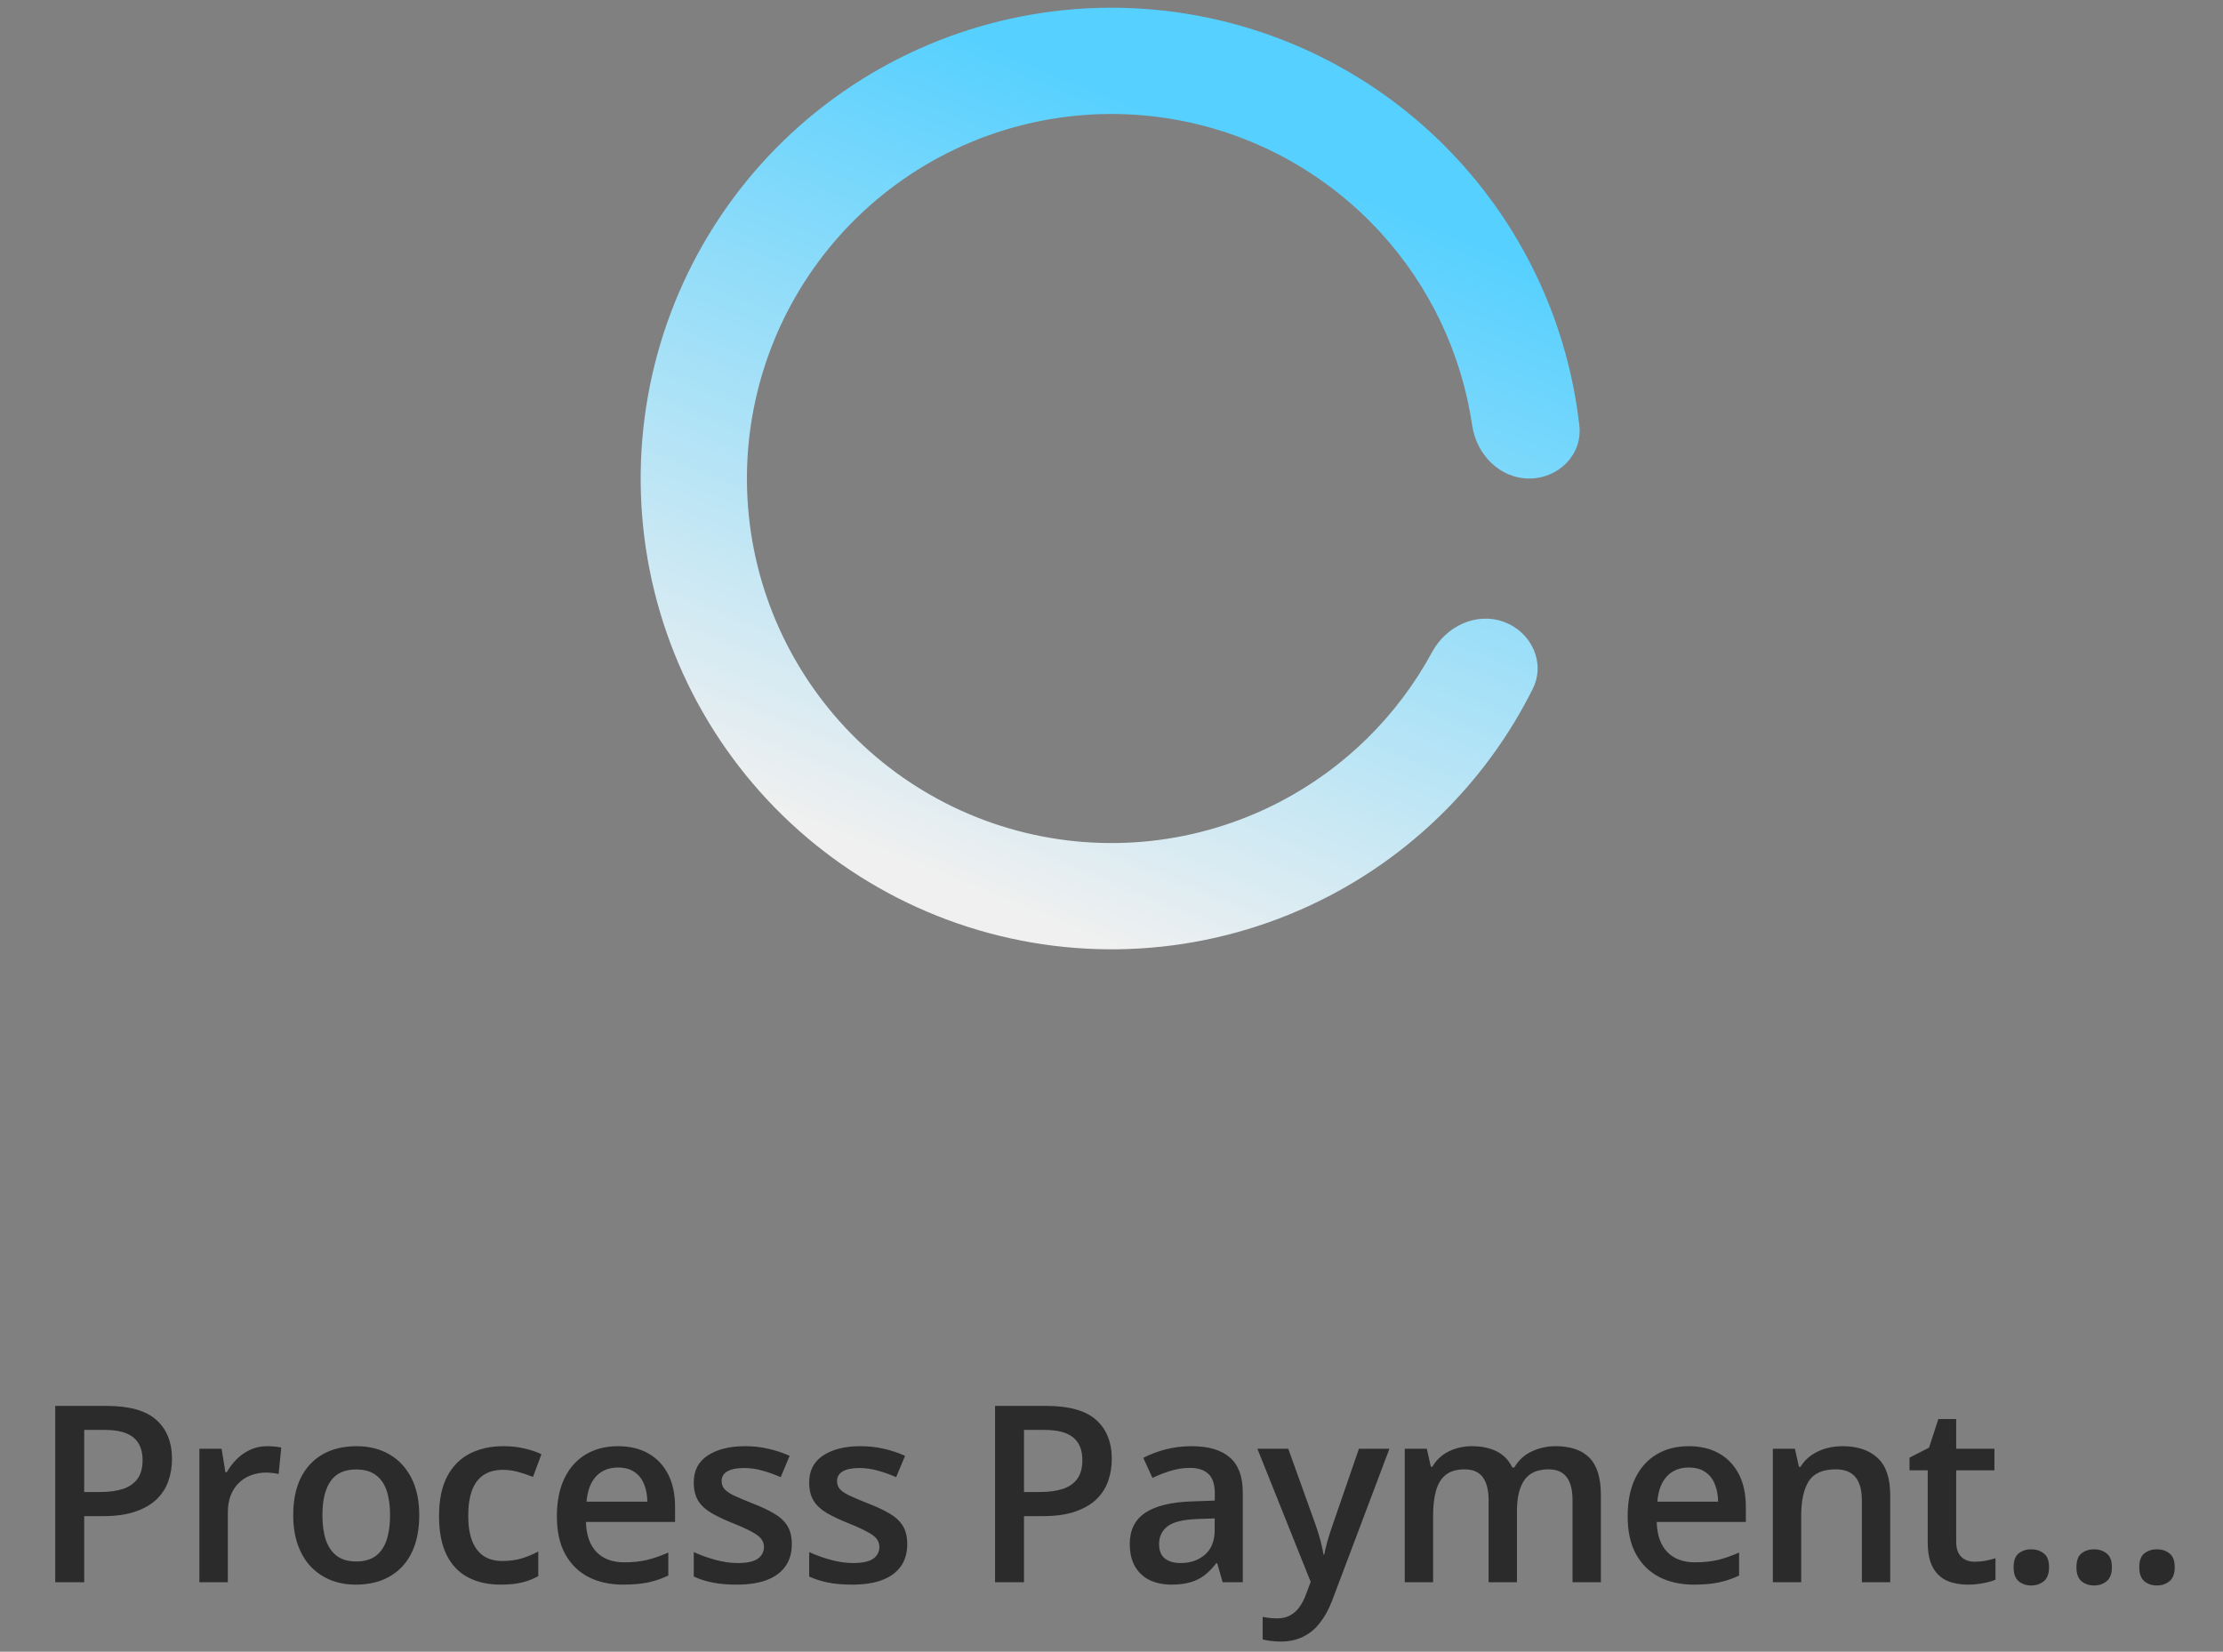 <svg width="144" height="107" viewBox="0 0 144 107" fill="none" xmlns="http://www.w3.org/2000/svg">
<rect x="0" y="0" width="144" height="107" fill="#808080" stroke="none"/>
<path d="M99.058 31C100.959 31 102.52 29.454 102.306 27.565C101.584 21.19 98.863 15.172 94.49 10.398C89.338 4.774 82.266 1.284 74.668 0.617C67.07 -0.05 59.497 2.154 53.444 6.794C47.391 11.435 43.296 18.175 41.967 25.685C40.638 33.196 42.171 40.932 46.264 47.368C50.357 53.804 56.713 58.472 64.079 60.453C71.444 62.434 79.285 61.584 86.054 58.069C91.8 55.086 96.42 50.367 99.287 44.627C100.136 42.926 99.2 40.938 97.415 40.286C95.629 39.633 93.674 40.568 92.769 42.24C90.533 46.373 87.099 49.77 82.882 51.959C77.641 54.681 71.57 55.339 65.867 53.806C60.163 52.272 55.242 48.657 52.073 43.673C48.903 38.69 47.716 32.7 48.745 26.885C49.775 21.069 52.945 15.851 57.632 12.258C62.319 8.665 68.182 6.958 74.066 7.475C79.949 7.991 85.425 10.693 89.414 15.048C92.624 18.552 94.683 22.92 95.366 27.57C95.642 29.451 97.157 31 99.058 31Z" fill="url(#paint0_linear_264_30612)"/>
<path d="M6.9 91.078C8.374 91.078 9.449 91.38 10.126 91.984C10.803 92.588 11.142 93.435 11.142 94.523C11.142 95.018 11.064 95.49 10.908 95.938C10.757 96.38 10.507 96.773 10.158 97.117C9.809 97.456 9.348 97.724 8.775 97.922C8.207 98.12 7.506 98.219 6.673 98.219H5.454V102.5H3.579V91.078H6.9ZM6.775 92.633H5.454V96.656H6.478C7.066 96.656 7.566 96.588 7.978 96.453C8.389 96.312 8.702 96.091 8.915 95.789C9.129 95.487 9.236 95.088 9.236 94.594C9.236 93.932 9.035 93.44 8.634 93.117C8.238 92.794 7.618 92.633 6.775 92.633ZM17.298 93.688C17.444 93.688 17.603 93.695 17.775 93.711C17.947 93.727 18.095 93.747 18.22 93.773L18.048 95.492C17.939 95.461 17.804 95.438 17.642 95.422C17.486 95.406 17.345 95.398 17.22 95.398C16.892 95.398 16.58 95.453 16.283 95.562C15.986 95.667 15.723 95.828 15.494 96.047C15.265 96.26 15.085 96.529 14.955 96.852C14.825 97.174 14.759 97.549 14.759 97.977V102.5H12.916V93.852H14.353L14.603 95.375H14.689C14.861 95.068 15.075 94.787 15.33 94.531C15.585 94.276 15.877 94.073 16.205 93.922C16.538 93.766 16.903 93.688 17.298 93.688ZM27.158 98.156C27.158 98.875 27.064 99.513 26.877 100.07C26.689 100.628 26.416 101.099 26.057 101.484C25.697 101.865 25.265 102.156 24.76 102.359C24.255 102.557 23.684 102.656 23.049 102.656C22.455 102.656 21.911 102.557 21.416 102.359C20.921 102.156 20.491 101.865 20.127 101.484C19.767 101.099 19.489 100.628 19.291 100.07C19.093 99.513 18.994 98.875 18.994 98.156C18.994 97.203 19.158 96.396 19.486 95.734C19.82 95.068 20.294 94.56 20.908 94.211C21.523 93.862 22.255 93.688 23.103 93.688C23.9 93.688 24.603 93.862 25.213 94.211C25.822 94.56 26.299 95.068 26.642 95.734C26.986 96.401 27.158 97.208 27.158 98.156ZM20.885 98.156C20.885 98.787 20.96 99.326 21.111 99.773C21.267 100.221 21.507 100.565 21.83 100.805C22.153 101.039 22.57 101.156 23.08 101.156C23.59 101.156 24.007 101.039 24.33 100.805C24.653 100.565 24.89 100.221 25.041 99.773C25.192 99.326 25.267 98.787 25.267 98.156C25.267 97.526 25.192 96.992 25.041 96.555C24.89 96.112 24.653 95.776 24.33 95.547C24.007 95.312 23.588 95.195 23.072 95.195C22.312 95.195 21.757 95.451 21.408 95.961C21.059 96.471 20.885 97.203 20.885 98.156ZM32.432 102.656C31.614 102.656 30.906 102.497 30.307 102.18C29.708 101.862 29.247 101.375 28.924 100.719C28.601 100.062 28.44 99.229 28.44 98.219C28.44 97.167 28.617 96.307 28.971 95.641C29.325 94.974 29.815 94.482 30.44 94.164C31.07 93.846 31.791 93.688 32.604 93.688C33.119 93.688 33.586 93.74 34.002 93.844C34.424 93.943 34.781 94.065 35.072 94.211L34.526 95.68C34.208 95.549 33.882 95.44 33.549 95.352C33.216 95.263 32.895 95.219 32.588 95.219C32.083 95.219 31.661 95.331 31.323 95.555C30.989 95.779 30.739 96.112 30.573 96.555C30.411 96.997 30.33 97.547 30.33 98.203C30.33 98.838 30.414 99.375 30.58 99.812C30.747 100.245 30.994 100.573 31.323 100.797C31.651 101.016 32.054 101.125 32.533 101.125C33.007 101.125 33.432 101.068 33.807 100.953C34.182 100.839 34.536 100.69 34.869 100.508V102.102C34.541 102.289 34.19 102.427 33.815 102.516C33.44 102.609 32.979 102.656 32.432 102.656ZM40.026 93.688C40.797 93.688 41.458 93.846 42.01 94.164C42.562 94.482 42.987 94.932 43.284 95.516C43.581 96.099 43.729 96.797 43.729 97.609V98.594H37.956C37.977 99.432 38.2 100.078 38.627 100.531C39.06 100.984 39.664 101.211 40.44 101.211C40.992 101.211 41.487 101.159 41.924 101.055C42.367 100.945 42.823 100.786 43.292 100.578V102.07C42.859 102.273 42.419 102.422 41.971 102.516C41.523 102.609 40.987 102.656 40.362 102.656C39.513 102.656 38.766 102.492 38.12 102.164C37.479 101.831 36.977 101.336 36.612 100.68C36.252 100.023 36.073 99.208 36.073 98.234C36.073 97.266 36.237 96.443 36.565 95.766C36.893 95.088 37.354 94.573 37.948 94.219C38.542 93.865 39.234 93.688 40.026 93.688ZM40.026 95.07C39.448 95.07 38.979 95.258 38.62 95.633C38.266 96.008 38.057 96.557 37.995 97.281H41.932C41.927 96.849 41.854 96.466 41.713 96.133C41.578 95.799 41.37 95.539 41.088 95.352C40.812 95.164 40.458 95.07 40.026 95.07ZM51.292 100.031C51.292 100.599 51.154 101.078 50.878 101.469C50.602 101.859 50.198 102.156 49.667 102.359C49.141 102.557 48.495 102.656 47.729 102.656C47.125 102.656 46.604 102.612 46.167 102.523C45.735 102.44 45.326 102.31 44.94 102.133V100.547C45.352 100.74 45.813 100.906 46.323 101.047C46.839 101.188 47.326 101.258 47.784 101.258C48.388 101.258 48.823 101.164 49.089 100.977C49.354 100.784 49.487 100.529 49.487 100.211C49.487 100.023 49.432 99.857 49.323 99.711C49.219 99.56 49.021 99.406 48.729 99.25C48.443 99.088 48.021 98.896 47.464 98.672C46.917 98.453 46.456 98.234 46.081 98.016C45.706 97.797 45.422 97.534 45.229 97.227C45.037 96.914 44.94 96.516 44.94 96.031C44.94 95.266 45.242 94.685 45.847 94.289C46.456 93.888 47.261 93.688 48.261 93.688C48.792 93.688 49.292 93.742 49.761 93.852C50.235 93.956 50.698 94.109 51.151 94.312L50.573 95.695C50.182 95.523 49.789 95.383 49.393 95.273C49.003 95.159 48.604 95.102 48.198 95.102C47.724 95.102 47.362 95.174 47.112 95.32C46.867 95.466 46.745 95.674 46.745 95.945C46.745 96.148 46.805 96.32 46.925 96.461C47.044 96.602 47.25 96.742 47.542 96.883C47.839 97.023 48.25 97.198 48.776 97.406C49.292 97.604 49.737 97.812 50.112 98.031C50.492 98.245 50.784 98.508 50.987 98.82C51.19 99.133 51.292 99.537 51.292 100.031ZM58.769 100.031C58.769 100.599 58.631 101.078 58.355 101.469C58.079 101.859 57.675 102.156 57.144 102.359C56.618 102.557 55.972 102.656 55.206 102.656C54.602 102.656 54.081 102.612 53.644 102.523C53.212 102.44 52.803 102.31 52.417 102.133V100.547C52.829 100.74 53.29 100.906 53.8 101.047C54.316 101.188 54.803 101.258 55.261 101.258C55.865 101.258 56.3 101.164 56.566 100.977C56.831 100.784 56.964 100.529 56.964 100.211C56.964 100.023 56.909 99.857 56.8 99.711C56.696 99.56 56.498 99.406 56.206 99.25C55.92 99.088 55.498 98.896 54.941 98.672C54.394 98.453 53.933 98.234 53.558 98.016C53.183 97.797 52.899 97.534 52.706 97.227C52.514 96.914 52.417 96.516 52.417 96.031C52.417 95.266 52.719 94.685 53.323 94.289C53.933 93.888 54.737 93.688 55.737 93.688C56.269 93.688 56.769 93.742 57.237 93.852C57.712 93.956 58.175 94.109 58.628 94.312L58.05 95.695C57.659 95.523 57.266 95.383 56.87 95.273C56.48 95.159 56.081 95.102 55.675 95.102C55.201 95.102 54.839 95.174 54.589 95.32C54.344 95.466 54.222 95.674 54.222 95.945C54.222 96.148 54.282 96.32 54.402 96.461C54.521 96.602 54.727 96.742 55.019 96.883C55.316 97.023 55.727 97.198 56.253 97.406C56.769 97.604 57.214 97.812 57.589 98.031C57.969 98.245 58.261 98.508 58.464 98.82C58.667 99.133 58.769 99.537 58.769 100.031ZM67.777 91.078C69.251 91.078 70.327 91.38 71.004 91.984C71.681 92.588 72.019 93.435 72.019 94.523C72.019 95.018 71.941 95.49 71.785 95.938C71.634 96.38 71.384 96.773 71.035 97.117C70.686 97.456 70.225 97.724 69.652 97.922C69.085 98.12 68.384 98.219 67.551 98.219H66.332V102.5H64.457V91.078H67.777ZM67.652 92.633H66.332V96.656H67.355C67.944 96.656 68.444 96.588 68.855 96.453C69.267 96.312 69.579 96.091 69.793 95.789C70.006 95.487 70.113 95.088 70.113 94.594C70.113 93.932 69.913 93.44 69.512 93.117C69.116 92.794 68.496 92.633 67.652 92.633ZM77.184 93.688C78.278 93.688 79.103 93.93 79.66 94.414C80.223 94.898 80.504 95.654 80.504 96.68V102.5H79.199L78.848 101.273H78.785C78.54 101.586 78.288 101.844 78.028 102.047C77.767 102.25 77.465 102.401 77.121 102.5C76.783 102.604 76.369 102.656 75.879 102.656C75.363 102.656 74.903 102.562 74.496 102.375C74.09 102.182 73.77 101.891 73.535 101.5C73.301 101.109 73.184 100.615 73.184 100.016C73.184 99.125 73.514 98.456 74.176 98.008C74.843 97.56 75.848 97.312 77.192 97.266L78.692 97.211V96.758C78.692 96.159 78.551 95.732 78.27 95.477C77.994 95.221 77.603 95.094 77.098 95.094C76.665 95.094 76.246 95.156 75.84 95.281C75.434 95.406 75.038 95.56 74.653 95.742L74.059 94.445C74.481 94.221 74.96 94.039 75.496 93.898C76.038 93.758 76.6 93.688 77.184 93.688ZM78.684 98.367L77.567 98.406C76.65 98.438 76.007 98.594 75.637 98.875C75.267 99.156 75.082 99.542 75.082 100.031C75.082 100.458 75.21 100.771 75.465 100.969C75.72 101.161 76.056 101.258 76.473 101.258C77.108 101.258 77.634 101.078 78.051 100.719C78.473 100.354 78.684 99.82 78.684 99.117V98.367ZM81.45 93.852H83.45L85.223 98.789C85.301 99.013 85.372 99.234 85.434 99.453C85.502 99.667 85.559 99.878 85.606 100.086C85.658 100.294 85.7 100.503 85.731 100.711H85.778C85.83 100.44 85.903 100.138 85.997 99.805C86.096 99.466 86.205 99.128 86.325 98.789L88.028 93.852H90.004L86.293 103.688C86.08 104.25 85.817 104.729 85.504 105.125C85.197 105.526 84.832 105.828 84.411 106.031C83.989 106.24 83.507 106.344 82.965 106.344C82.705 106.344 82.478 106.328 82.286 106.297C82.093 106.271 81.929 106.242 81.793 106.211V104.742C81.903 104.768 82.041 104.792 82.207 104.812C82.374 104.833 82.546 104.844 82.723 104.844C83.051 104.844 83.335 104.779 83.575 104.648C83.814 104.518 84.017 104.333 84.184 104.094C84.351 103.859 84.489 103.591 84.598 103.289L84.903 102.477L81.45 93.852ZM100.77 93.688C101.739 93.688 102.468 93.938 102.958 94.438C103.453 94.938 103.7 95.74 103.7 96.844V102.5H101.864V97.172C101.864 96.516 101.736 96.021 101.481 95.688C101.226 95.354 100.838 95.188 100.317 95.188C99.588 95.188 99.062 95.422 98.739 95.891C98.421 96.354 98.263 97.029 98.263 97.914V102.5H96.427V97.172C96.427 96.734 96.369 96.37 96.255 96.078C96.145 95.781 95.976 95.56 95.747 95.414C95.518 95.263 95.229 95.188 94.88 95.188C94.374 95.188 93.971 95.302 93.669 95.531C93.372 95.76 93.158 96.099 93.028 96.547C92.898 96.99 92.833 97.534 92.833 98.18V102.5H90.997V93.852H92.427L92.684 95.016H92.786C92.963 94.713 93.182 94.466 93.442 94.273C93.708 94.076 94.002 93.93 94.325 93.836C94.648 93.737 94.984 93.688 95.333 93.688C95.979 93.688 96.523 93.802 96.966 94.031C97.408 94.255 97.739 94.599 97.958 95.062H98.098C98.369 94.594 98.747 94.247 99.231 94.023C99.716 93.799 100.229 93.688 100.77 93.688ZM109.388 93.688C110.159 93.688 110.82 93.846 111.372 94.164C111.924 94.482 112.349 94.932 112.646 95.516C112.943 96.099 113.091 96.797 113.091 97.609V98.594H107.318C107.338 99.432 107.562 100.078 107.989 100.531C108.422 100.984 109.026 101.211 109.802 101.211C110.354 101.211 110.849 101.159 111.286 101.055C111.729 100.945 112.185 100.786 112.653 100.578V102.07C112.221 102.273 111.781 102.422 111.333 102.516C110.885 102.609 110.349 102.656 109.724 102.656C108.875 102.656 108.127 102.492 107.482 102.164C106.841 101.831 106.338 101.336 105.974 100.68C105.614 100.023 105.435 99.208 105.435 98.234C105.435 97.266 105.599 96.443 105.927 95.766C106.255 95.088 106.716 94.573 107.31 94.219C107.903 93.865 108.596 93.688 109.388 93.688ZM109.388 95.07C108.81 95.07 108.341 95.258 107.982 95.633C107.627 96.008 107.419 96.557 107.357 97.281H111.294C111.289 96.849 111.216 96.466 111.075 96.133C110.94 95.799 110.732 95.539 110.45 95.352C110.174 95.164 109.82 95.07 109.388 95.07ZM119.349 93.688C120.323 93.688 121.081 93.94 121.622 94.445C122.169 94.945 122.443 95.75 122.443 96.859V102.5H120.607V97.203C120.607 96.531 120.469 96.029 120.193 95.695C119.917 95.357 119.49 95.188 118.912 95.188C118.073 95.188 117.49 95.445 117.162 95.961C116.839 96.477 116.677 97.224 116.677 98.203V102.5H114.841V93.852H116.271L116.529 95.023H116.63C116.818 94.721 117.05 94.474 117.326 94.281C117.607 94.083 117.919 93.935 118.263 93.836C118.612 93.737 118.974 93.688 119.349 93.688ZM127.912 101.172C128.151 101.172 128.388 101.151 128.623 101.109C128.857 101.062 129.071 101.008 129.263 100.945V102.336C129.06 102.424 128.797 102.5 128.474 102.562C128.151 102.625 127.816 102.656 127.467 102.656C126.977 102.656 126.537 102.576 126.146 102.414C125.756 102.247 125.446 101.964 125.217 101.562C124.987 101.161 124.873 100.607 124.873 99.898V95.25H123.693V94.43L124.959 93.781L125.56 91.93H126.717V93.852H129.193V95.25H126.717V99.875C126.717 100.312 126.826 100.638 127.045 100.852C127.263 101.065 127.552 101.172 127.912 101.172ZM130.436 101.531C130.436 101.104 130.545 100.805 130.764 100.633C130.988 100.456 131.259 100.367 131.576 100.367C131.894 100.367 132.165 100.456 132.389 100.633C132.618 100.805 132.732 101.104 132.732 101.531C132.732 101.948 132.618 102.25 132.389 102.438C132.165 102.62 131.894 102.711 131.576 102.711C131.259 102.711 130.988 102.62 130.764 102.438C130.545 102.25 130.436 101.948 130.436 101.531ZM134.506 101.531C134.506 101.104 134.616 100.805 134.834 100.633C135.058 100.456 135.329 100.367 135.647 100.367C135.965 100.367 136.235 100.456 136.459 100.633C136.689 100.805 136.803 101.104 136.803 101.531C136.803 101.948 136.689 102.25 136.459 102.438C136.235 102.62 135.965 102.711 135.647 102.711C135.329 102.711 135.058 102.62 134.834 102.438C134.616 102.25 134.506 101.948 134.506 101.531ZM138.577 101.531C138.577 101.104 138.686 100.805 138.905 100.633C139.129 100.456 139.4 100.367 139.717 100.367C140.035 100.367 140.306 100.456 140.53 100.633C140.759 100.805 140.874 101.104 140.874 101.531C140.874 101.948 140.759 102.25 140.53 102.438C140.306 102.62 140.035 102.711 139.717 102.711C139.4 102.711 139.129 102.62 138.905 102.438C138.686 102.25 138.577 101.948 138.577 101.531Z" fill="#2B2B2B"/>
<defs>
<linearGradient id="paint0_linear_264_30612" x1="91.5" y1="13.5" x2="72" y2="61.5" gradientUnits="userSpaceOnUse">
<stop stop-color="#55D0FF"/>
<stop offset="1" stop-color="#F0F0F0"/>
</linearGradient>
</defs>
</svg>
